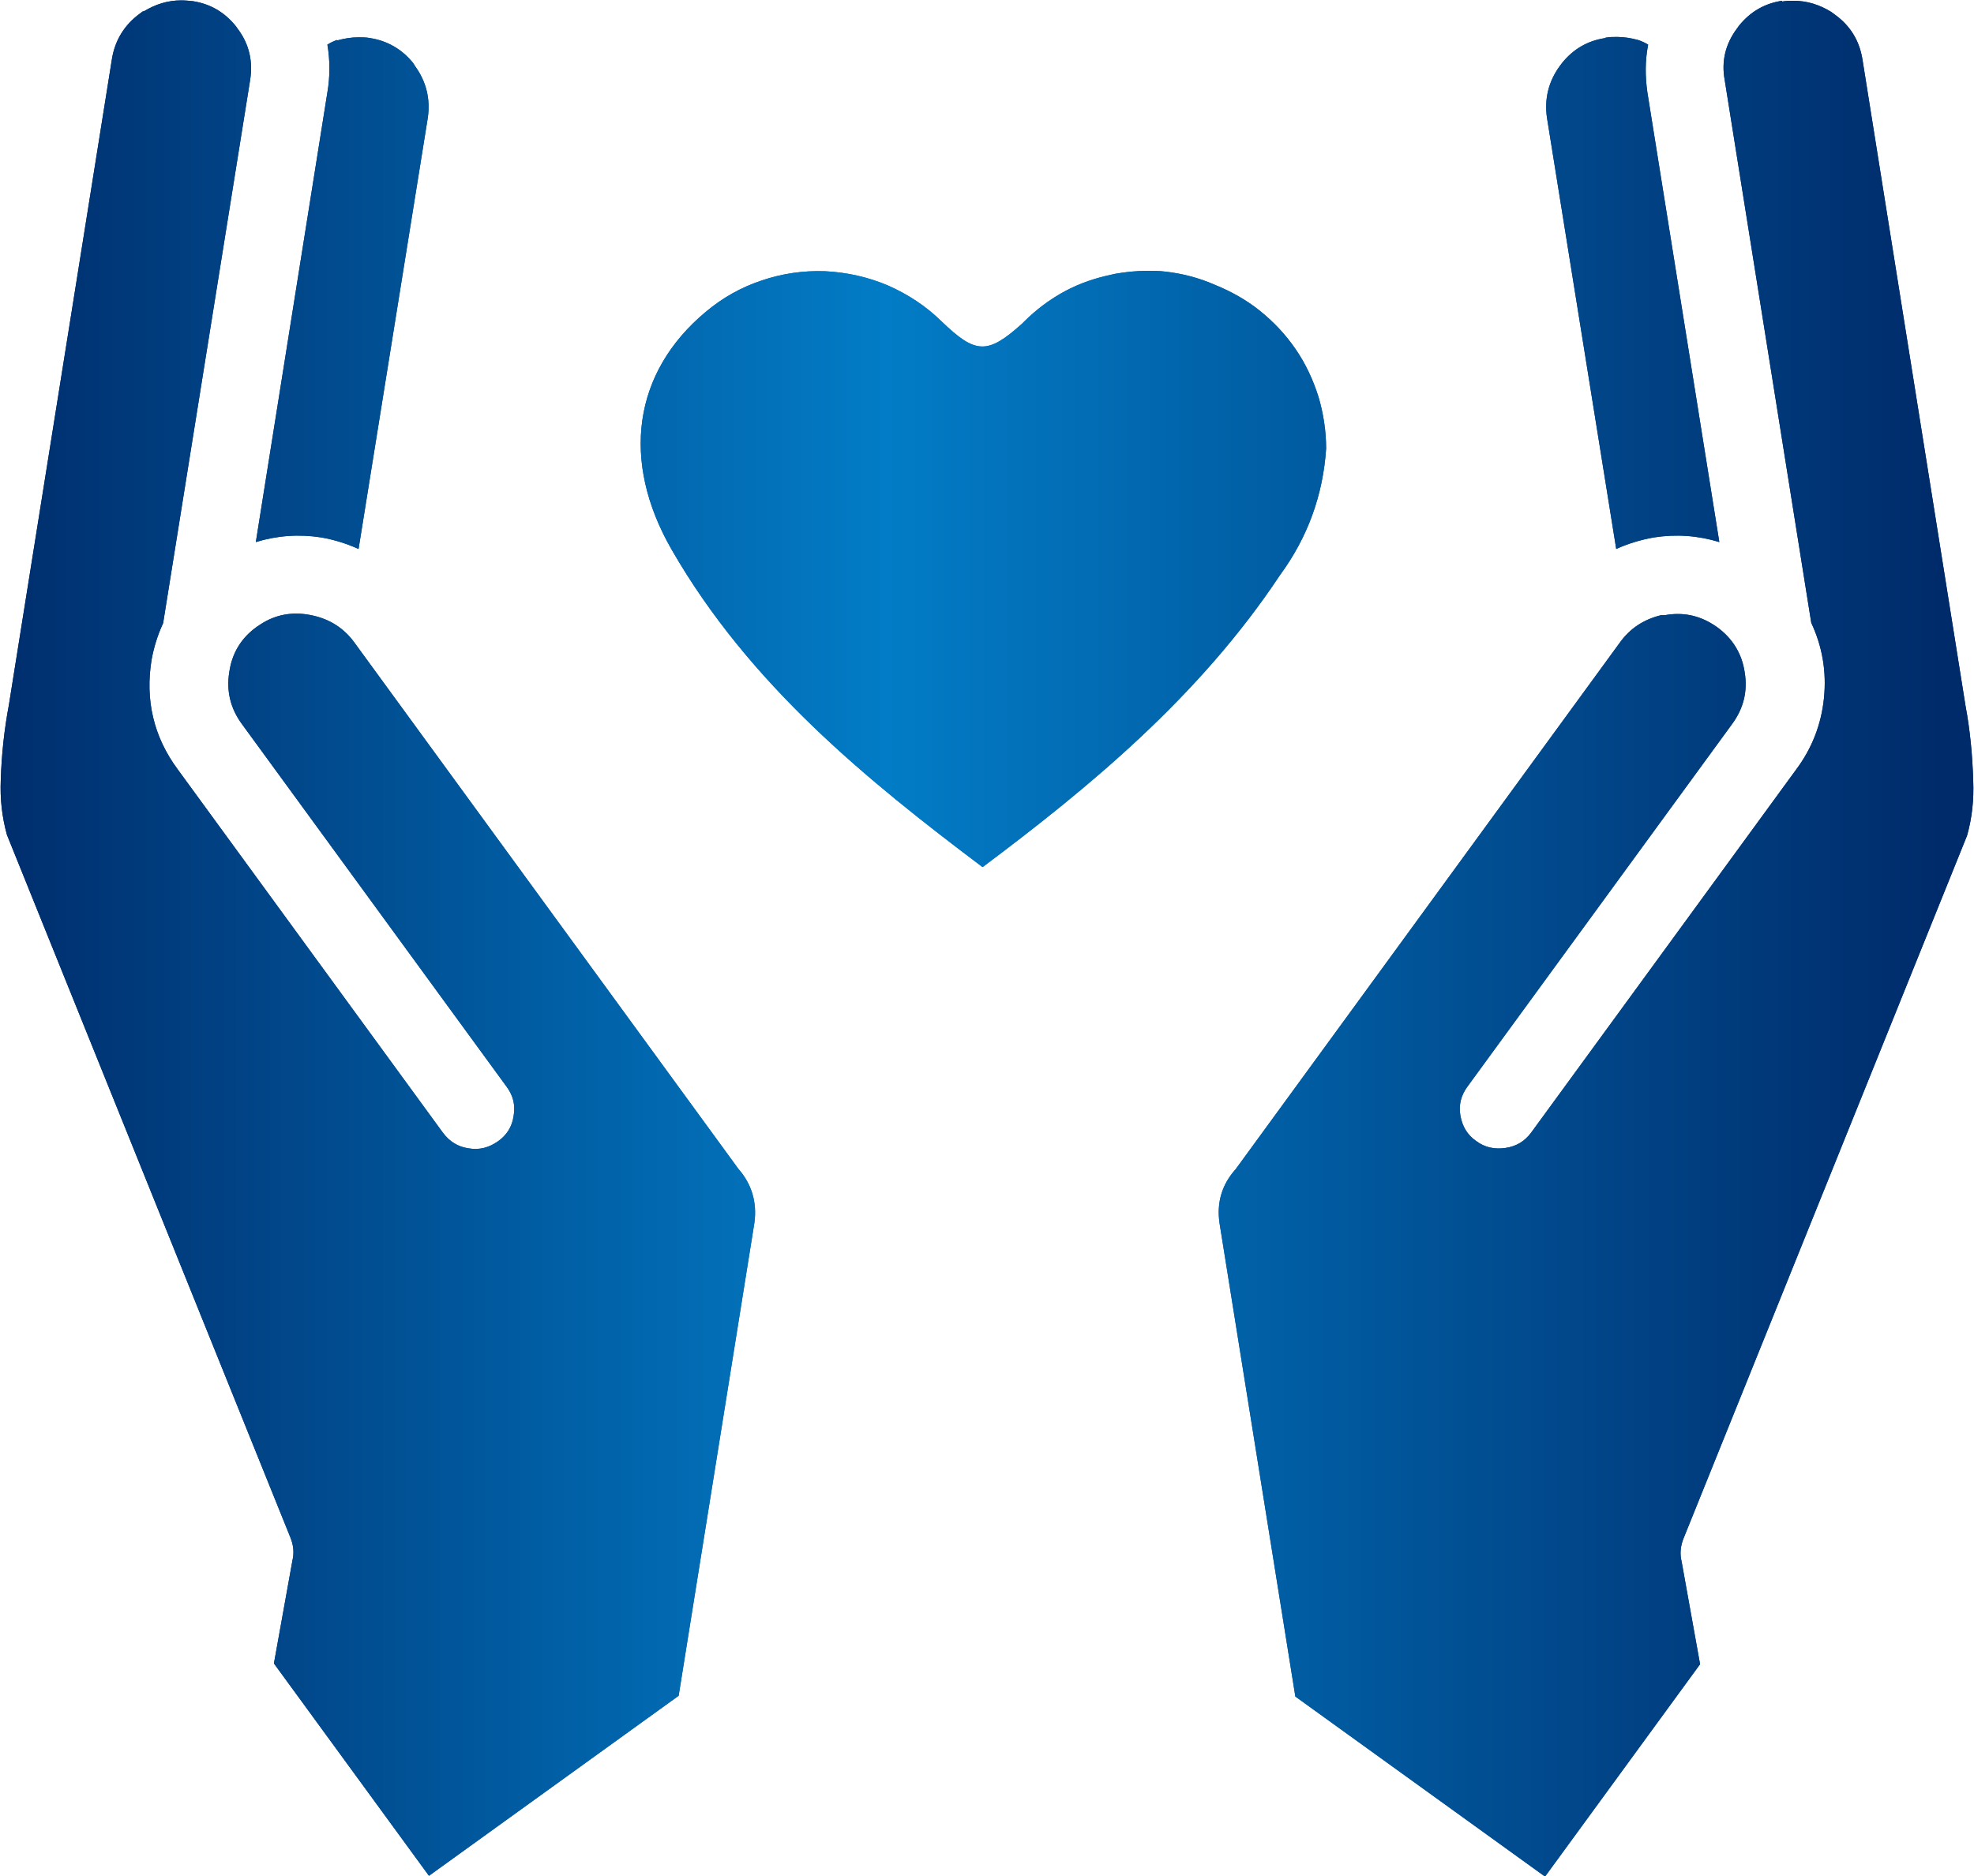 <?xml version="1.0" encoding="UTF-8"?>
<svg id="Capa_2" data-name="Capa 2" xmlns="http://www.w3.org/2000/svg" xmlns:xlink="http://www.w3.org/1999/xlink" viewBox="0 0 51.31 48.77">
  <defs>
    <style>
      .cls-1 {
        clip-path: url(#clippath-1);
      }

      .cls-2 {
        clip-path: url(#clippath);
      }

      .cls-3 {
        fill: none;
      }

      .cls-4 {
        fill: url(#Degradado_sin_nombre_76);
      }

      .cls-5 {
        fill: url(#Degradado_sin_nombre_76-2);
      }
    </style>
    <clipPath id="clippath">
      <path class="cls-3" d="m28.93,7.13c-.44.09-.86.23-1.25.44-.39.21-.75.48-1.06.79l-.05.05c-.9.81-1.21.8-2.1-.06-.41-.4-.87-.7-1.39-.93-.52-.22-1.06-.34-1.63-.37-.57-.02-1.12.06-1.65.24-.54.18-1.02.45-1.46.82-1.88,1.57-2.21,3.87-.88,6.18,2.02,3.51,5.09,6,8.08,8.25,2.78-2.08,5.64-4.44,7.73-7.59h0c.72-.98,1.12-2.08,1.2-3.29,0-.46-.07-.91-.2-1.35-.14-.44-.33-.85-.59-1.23-.26-.38-.57-.71-.93-1-.36-.29-.76-.51-1.18-.68-.41-.18-.84-.29-1.28-.34-.16-.02-.32-.02-.47-.02-.29,0-.57.03-.85.08M8.76,1.04c-.09.03-.17.07-.25.12.07.41.07.83,0,1.24l-1.86,11.69c.56-.17,1.12-.21,1.7-.12.34.06.66.16.97.3l1.8-11.21c.07-.49-.04-.94-.33-1.34l-.05-.08c-.29-.36-.67-.58-1.12-.65-.1-.02-.2-.02-.3-.02-.19,0-.37.03-.55.08m32.95-.06c-.46.07-.83.29-1.12.65l-.06.08c-.29.4-.4.85-.33,1.34l1.8,11.21c.31-.14.64-.24.98-.3.58-.09,1.14-.05,1.7.12l-1.87-11.69c-.06-.42-.06-.83.02-1.24-.08-.05-.17-.09-.26-.12-.18-.05-.37-.08-.55-.08-.1,0-.2,0-.3.02M3.72.29l-.08.06c-.4.29-.65.69-.73,1.18L.23,18.33c-.12.64-.19,1.29-.21,1.95-.02.48.03.95.16,1.42l7.37,18.27c.08.2.1.39.05.6l-.48,2.67,4.03,5.52,6.49-4.68,1.97-12.3c.07-.53-.07-1-.42-1.4h0s-9.98-13.68-9.98-13.68c-.27-.37-.63-.6-1.08-.7l-.1-.02c-.45-.08-.88,0-1.26.25l-.09.06c-.41.29-.65.69-.72,1.18-.08.49.03.94.32,1.34l6.89,9.44c.17.23.23.48.18.76-.04.28-.18.5-.41.66-.23.16-.48.23-.76.18-.28-.04-.5-.18-.67-.41l-6.89-9.44c-.63-.85-.85-1.81-.68-2.85.06-.33.16-.65.3-.95L6.5,2.09c.08-.49-.02-.94-.32-1.34l-.05-.07c-.29-.36-.66-.58-1.12-.65-.1-.01-.2-.02-.3-.02-.35,0-.67.1-.98.29M46.32.02c-.46.07-.83.29-1.12.65l-.05.07c-.3.4-.41.85-.32,1.34l2.25,14.11c.29.62.4,1.27.33,1.96-.07.68-.31,1.3-.72,1.85l-6.89,9.44c-.17.23-.39.36-.67.4-.28.04-.53-.01-.76-.18-.23-.16-.36-.38-.41-.66-.05-.28.02-.53.18-.75l6.89-9.44c.29-.4.4-.84.32-1.33-.07-.49-.32-.89-.72-1.18l-.09-.06c-.39-.25-.81-.33-1.26-.25h-.1c-.45.11-.81.34-1.08.72l-9.98,13.68c-.36.4-.5.87-.42,1.41l1.97,12.3,6.49,4.68,4.03-5.52-.48-2.67c-.05-.2-.03-.4.05-.6l7.37-18.27c.13-.46.18-.94.16-1.42-.02-.66-.08-1.31-.2-1.95l-2.68-16.81c-.08-.49-.32-.88-.73-1.17l-.08-.06c-.31-.19-.63-.29-.98-.29-.1,0-.19,0-.3.02"/>
    </clipPath>
    <linearGradient id="Degradado_sin_nombre_76" data-name="Degradado sin nombre 76" x1="-493.35" y1="215.12" x2="-492.35" y2="215.12" gradientTransform="translate(25294.63 11053.62) scale(51.27 -51.27)" gradientUnits="userSpaceOnUse">
      <stop offset="0" stop-color="#002b6a"/>
      <stop offset=".01" stop-color="#002b6a"/>
      <stop offset=".47" stop-color="#027cc6"/>
      <stop offset="1" stop-color="#002b6a"/>
    </linearGradient>
    <clipPath id="clippath-1">
      <path class="cls-3" d="m28.93,7.13c-.44.09-.86.23-1.25.44-.39.21-.75.48-1.06.79l-.05.05c-.9.81-1.21.8-2.1-.06-.41-.4-.87-.7-1.39-.93-.52-.22-1.06-.34-1.63-.37-.57-.02-1.12.06-1.65.24-.54.18-1.02.45-1.46.82-1.88,1.57-2.21,3.87-.88,6.18,2.02,3.51,5.09,6,8.08,8.25,2.78-2.08,5.64-4.44,7.73-7.59h0c.72-.98,1.12-2.08,1.2-3.29,0-.46-.07-.91-.2-1.35-.14-.44-.33-.85-.59-1.23-.26-.38-.57-.71-.93-1-.36-.29-.76-.51-1.18-.68-.41-.18-.84-.29-1.28-.34-.16-.02-.32-.02-.47-.02-.29,0-.57.03-.85.08M8.76,1.04c-.09.03-.17.07-.25.12.07.41.07.83,0,1.24l-1.86,11.69c.56-.17,1.12-.21,1.7-.12.34.06.66.16.97.3l1.8-11.21c.07-.49-.04-.94-.33-1.34l-.05-.08c-.29-.36-.67-.58-1.12-.65-.1-.02-.2-.02-.3-.02-.19,0-.37.03-.55.08m32.95-.06c-.46.07-.83.29-1.12.65l-.06.08c-.29.4-.4.85-.33,1.34l1.8,11.21c.31-.14.64-.24.98-.3.58-.09,1.14-.05,1.7.12l-1.87-11.69c-.06-.42-.06-.83.02-1.24-.08-.05-.17-.09-.26-.12-.18-.05-.37-.08-.55-.08-.1,0-.2,0-.3.02M3.72.29l-.08.06c-.4.29-.65.69-.73,1.18L.23,18.33c-.12.64-.19,1.29-.21,1.95-.02.48.03.95.16,1.42l7.37,18.27c.08.2.1.4.05.6l-.48,2.67,4.03,5.52,6.49-4.68,1.97-12.3c.07-.53-.07-1-.42-1.4h0s-9.98-13.68-9.98-13.68c-.27-.37-.63-.6-1.08-.7l-.1-.02c-.45-.08-.88,0-1.26.25l-.09.06c-.41.29-.65.69-.72,1.18-.08.49.03.94.32,1.34l6.89,9.44c.17.23.23.48.18.76-.04.28-.18.5-.41.66-.23.16-.48.23-.76.18-.28-.04-.5-.18-.67-.41l-6.89-9.44c-.63-.85-.85-1.81-.68-2.85.06-.33.16-.65.3-.95L6.5,2.09c.08-.49-.02-.94-.32-1.34l-.05-.07c-.29-.36-.66-.58-1.12-.65-.1-.01-.2-.02-.3-.02-.35,0-.67.1-.98.29M46.32.02c-.46.07-.83.29-1.12.65l-.05.07c-.3.4-.41.85-.32,1.34l2.25,14.11c.29.62.4,1.27.33,1.96-.07.68-.31,1.3-.72,1.85l-6.89,9.44c-.17.23-.39.36-.67.4-.28.04-.53-.01-.76-.18-.23-.16-.36-.38-.41-.66-.05-.28.02-.53.18-.75l6.89-9.44c.29-.4.4-.84.32-1.33-.07-.49-.32-.89-.72-1.18l-.09-.06c-.39-.25-.81-.33-1.26-.25h-.1c-.45.11-.81.34-1.08.72l-9.98,13.68c-.36.4-.5.87-.42,1.41l1.97,12.3,6.49,4.68,4.03-5.52-.48-2.67c-.05-.2-.03-.4.05-.6l7.37-18.27c.13-.46.18-.94.16-1.42-.02-.66-.08-1.31-.2-1.95l-2.68-16.81c-.08-.49-.32-.88-.73-1.17l-.08-.06c-.31-.19-.63-.29-.98-.29-.1,0-.19,0-.3.02"/>
    </clipPath>
    <linearGradient id="Degradado_sin_nombre_76-2" data-name="Degradado sin nombre 76" x1="-493.35" y1="215.12" x2="-492.35" y2="215.12" gradientTransform="translate(25312.81 11061.56) scale(51.31 -51.31)" xlink:href="#Degradado_sin_nombre_76"/>
  </defs>
  <g id="Capa_1-2" data-name="Capa 1">
    <g>
      <g class="cls-2">
        <rect class="cls-4" y="0" width="51.31" height="48.77"/>
      </g>
      <g class="cls-1">
        <rect class="cls-5" width="51.31" height="48.77"/>
      </g>
    </g>
  </g>
</svg>